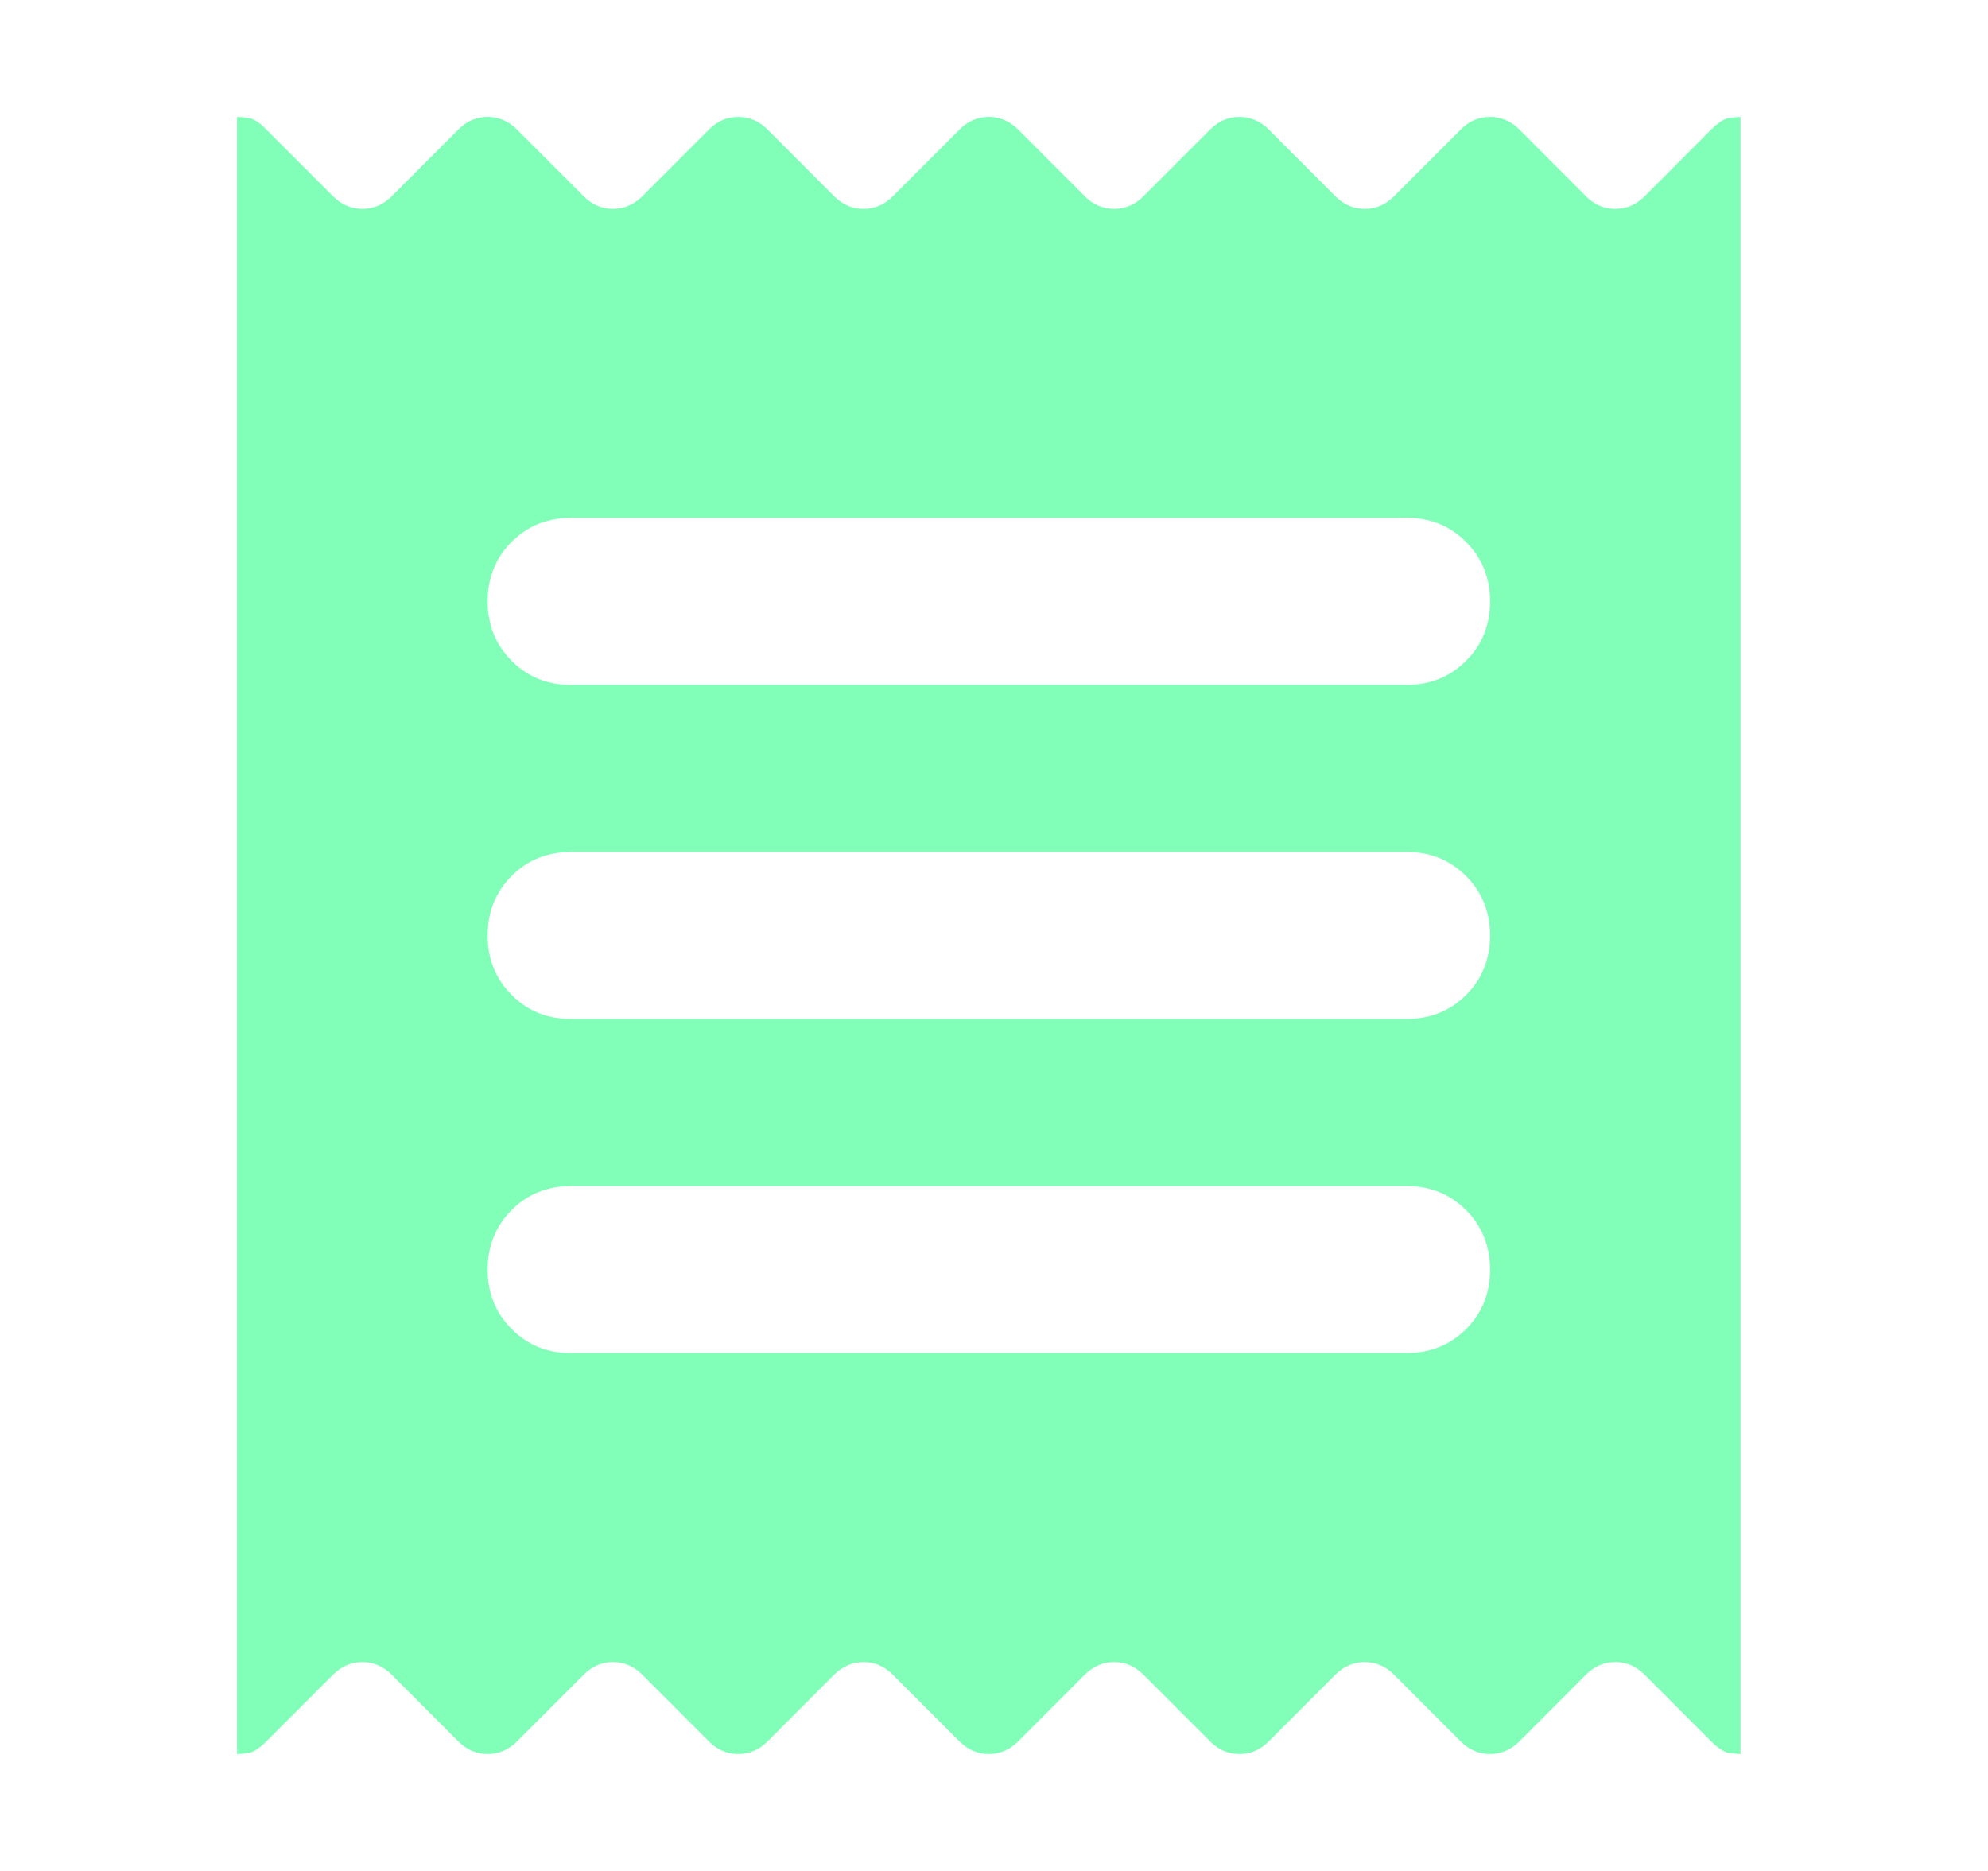 <svg width="17" height="16" viewBox="0 0 17 16" fill="none" xmlns="http://www.w3.org/2000/svg">
<path d="M2.027 15V1C2.051 1 2.084 1.003 2.126 1.009C2.168 1.014 2.218 1.047 2.277 1.107L2.849 1.679C2.92 1.75 3.004 1.786 3.099 1.786C3.194 1.786 3.277 1.75 3.349 1.679L3.92 1.107C3.992 1.036 4.075 1 4.17 1C4.265 1 4.349 1.036 4.42 1.107L4.992 1.679C5.063 1.75 5.146 1.786 5.242 1.786C5.337 1.786 5.42 1.75 5.492 1.679L6.063 1.107C6.134 1.036 6.218 1 6.313 1C6.408 1 6.492 1.036 6.563 1.107L7.134 1.679C7.206 1.75 7.289 1.786 7.384 1.786C7.48 1.786 7.563 1.75 7.634 1.679L8.206 1.107C8.277 1.036 8.361 1 8.456 1C8.551 1 8.634 1.036 8.706 1.107L9.277 1.679C9.349 1.75 9.432 1.786 9.527 1.786C9.623 1.786 9.706 1.75 9.777 1.679L10.349 1.107C10.42 1.036 10.504 1 10.599 1C10.694 1 10.777 1.036 10.849 1.107L11.42 1.679C11.492 1.75 11.575 1.786 11.67 1.786C11.765 1.786 11.849 1.75 11.92 1.679L12.492 1.107C12.563 1.036 12.646 1 12.742 1C12.837 1 12.92 1.036 12.992 1.107L13.563 1.679C13.634 1.75 13.718 1.786 13.813 1.786C13.908 1.786 13.992 1.75 14.063 1.679L14.634 1.107C14.694 1.048 14.745 1.015 14.787 1.009C14.829 1.004 14.861 1 14.884 1V15C14.861 15 14.828 14.997 14.787 14.991C14.745 14.985 14.694 14.952 14.634 14.893L14.063 14.321C13.992 14.25 13.908 14.214 13.813 14.214C13.718 14.214 13.634 14.25 13.563 14.321L12.992 14.893C12.92 14.964 12.837 15 12.742 15C12.646 15 12.563 14.964 12.492 14.893L11.92 14.321C11.849 14.25 11.765 14.214 11.67 14.214C11.575 14.214 11.492 14.25 11.42 14.321L10.849 14.893C10.777 14.964 10.694 15 10.599 15C10.504 15 10.42 14.964 10.349 14.893L9.777 14.321C9.706 14.25 9.623 14.214 9.527 14.214C9.432 14.214 9.349 14.25 9.277 14.321L8.706 14.893C8.634 14.964 8.551 15 8.456 15C8.361 15 8.277 14.964 8.206 14.893L7.634 14.321C7.563 14.25 7.48 14.214 7.384 14.214C7.289 14.214 7.206 14.25 7.134 14.321L6.563 14.893C6.492 14.964 6.408 15 6.313 15C6.218 15 6.134 14.964 6.063 14.893L5.492 14.321C5.42 14.25 5.337 14.214 5.242 14.214C5.146 14.214 5.063 14.25 4.992 14.321L4.42 14.893C4.349 14.964 4.265 15 4.17 15C4.075 15 3.992 14.964 3.92 14.893L3.349 14.321C3.277 14.25 3.194 14.214 3.099 14.214C3.004 14.214 2.92 14.25 2.849 14.321L2.277 14.893C2.218 14.952 2.167 14.985 2.125 14.991C2.083 14.998 2.051 15 2.027 15ZM4.884 11.571H12.027C12.23 11.571 12.399 11.503 12.537 11.366C12.674 11.229 12.742 11.059 12.742 10.857C12.742 10.655 12.673 10.485 12.536 10.348C12.399 10.211 12.229 10.142 12.027 10.143H4.884C4.682 10.143 4.512 10.211 4.375 10.348C4.238 10.486 4.17 10.655 4.17 10.857C4.17 11.059 4.239 11.229 4.376 11.366C4.513 11.504 4.683 11.572 4.884 11.571ZM4.884 8.714H12.027C12.23 8.714 12.399 8.646 12.537 8.509C12.674 8.371 12.742 8.202 12.742 8C12.742 7.798 12.673 7.628 12.536 7.491C12.399 7.354 12.229 7.285 12.027 7.286H4.884C4.682 7.286 4.512 7.354 4.375 7.491C4.238 7.629 4.17 7.798 4.17 8C4.17 8.202 4.239 8.372 4.376 8.509C4.513 8.646 4.683 8.715 4.884 8.714ZM4.884 5.857H12.027C12.23 5.857 12.399 5.789 12.537 5.651C12.674 5.514 12.742 5.345 12.742 5.143C12.742 4.94 12.673 4.771 12.536 4.634C12.399 4.496 12.229 4.428 12.027 4.429H4.884C4.682 4.429 4.512 4.497 4.375 4.634C4.238 4.771 4.17 4.941 4.17 5.143C4.17 5.345 4.239 5.515 4.376 5.652C4.513 5.789 4.683 5.858 4.884 5.857Z" fill="#81FEB7"/>
</svg>
